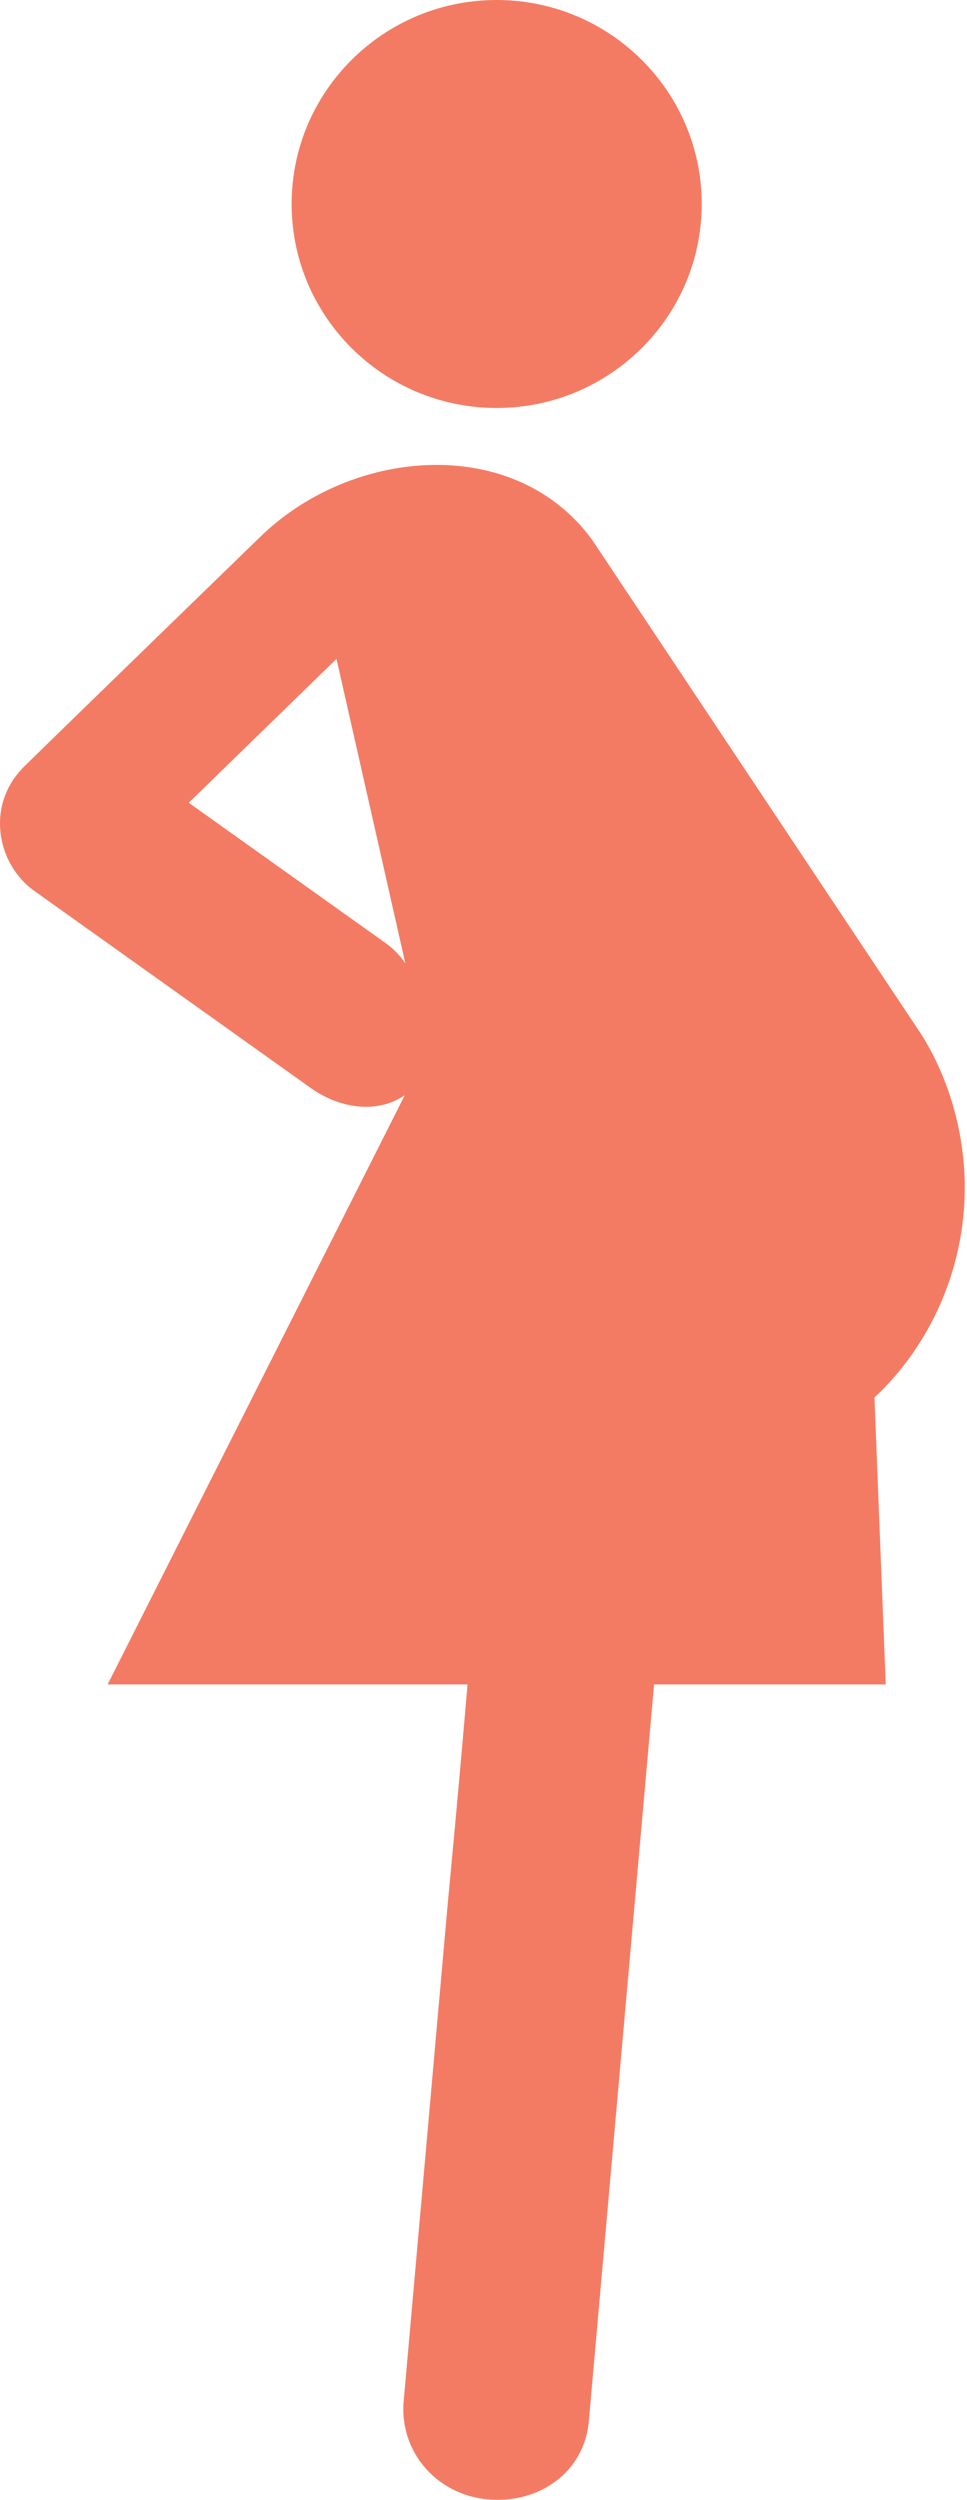 <?xml version="1.0" standalone="no"?><!DOCTYPE svg PUBLIC "-//W3C//DTD SVG 1.1//EN" "http://www.w3.org/Graphics/SVG/1.1/DTD/svg11.dtd"><svg width="100%" height="100%" viewBox="0 0 294 760" version="1.1" xmlns="http://www.w3.org/2000/svg" xmlns:xlink="http://www.w3.org/1999/xlink" xml:space="preserve" style="fill-rule:evenodd;clip-rule:evenodd;stroke-linejoin:round;stroke-miterlimit:1.414;"><g id="anc-delivery"><path d="M213.345,62.016c0,-34.219 -27.944,-62.016 -62.355,-62.016c-34.402,0 -62.328,27.797 -62.328,62.016c0,34.219 27.925,62.016 62.328,62.016c34.411,0 62.355,-27.797 62.355,-62.016" style="fill:#f47b63;"/><path d="M117.349,286.799l-59.97,-42.751l44.925,-43.732l20.935,92.556c-1.569,-2.293 -3.495,-4.367 -5.89,-6.073M280.26,314.697l-100.097,-150.379c-23.311,-32.301 -72.795,-28.558 -100.978,-1.165c0,0 -59.658,57.924 -71.731,69.786c-12.082,11.844 -8.293,29.889 2.908,37.861l84.107,59.97c8.761,6.257 20.21,7.954 28.604,2.183l-90.354,179.149l109.427,0c-3.128,36.696 -5.981,66.208 -5.981,66.208l-13.431,151.673c-1.358,15.458 10.11,28.549 25.669,29.889c15.568,1.367 29.265,-8.339 30.623,-23.797l19.834,-223.973l70.438,0c0,0 -3.44,-87.18 -3.422,-87.235c16.871,-15.752 27.448,-38.98 27.448,-63.786c0,-16.697 -4.825,-33.191 -13.064,-46.383" style="fill:#f47b63;"/></g></svg>